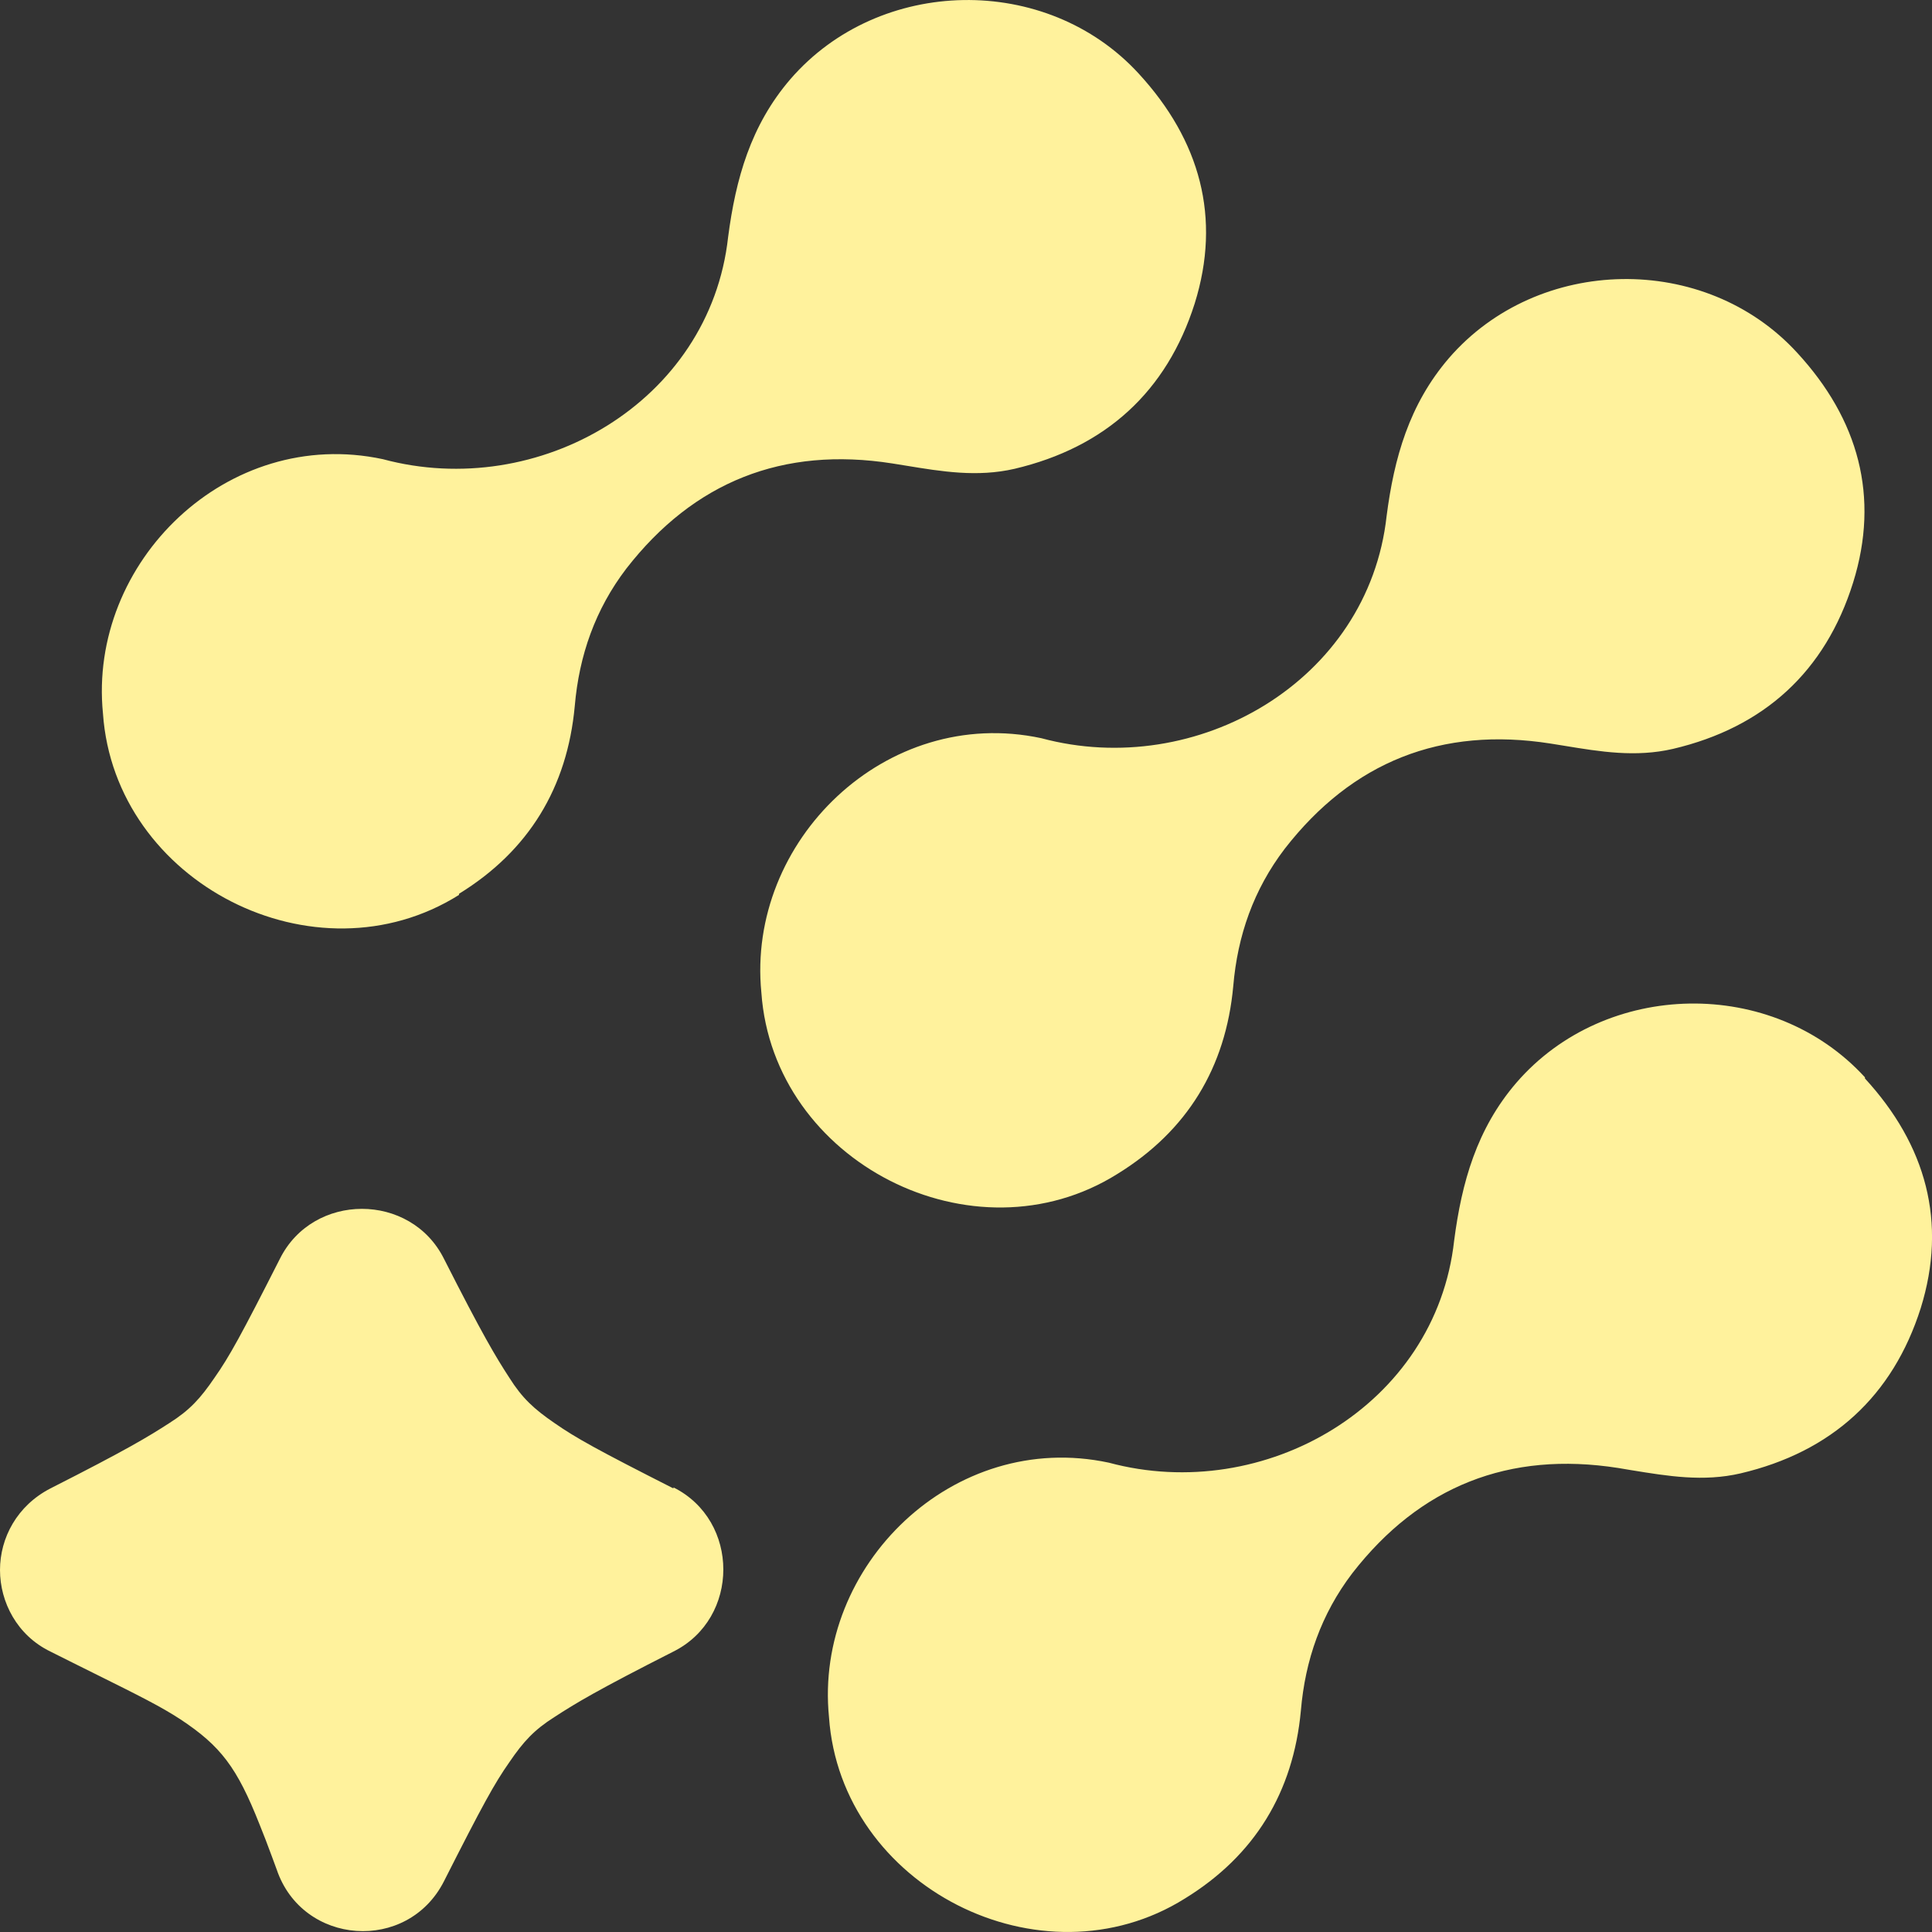 <svg width="24" height="24" viewBox="0 0 24 24" fill="none" xmlns="http://www.w3.org/2000/svg">
<rect x="0" y="0" width="24" height="24" fill="#333333" stroke="none"/>
<path fill-rule="evenodd" clip-rule="evenodd" d="M7.14 8.77C7.047 9.783 6.568 10.57 5.702 11.103V11.117C3.917 12.237 1.425 10.97 1.279 8.863C1.092 6.984 2.824 5.29 4.756 5.704C6.688 6.224 8.819 4.997 9.045 2.944C9.139 2.224 9.325 1.557 9.818 0.984C10.924 -0.296 13.002 -0.336 14.148 0.917C14.907 1.744 15.174 2.704 14.841 3.77C14.494 4.864 13.735 5.557 12.602 5.824C12.14 5.93 11.7 5.858 11.252 5.784L11.252 5.784L11.252 5.784C11.196 5.775 11.14 5.766 11.084 5.757C9.725 5.544 8.619 5.984 7.78 7.064C7.394 7.57 7.194 8.143 7.14 8.77ZM15.32 12.25C15.227 13.263 14.747 14.05 13.881 14.583C12.096 15.703 9.605 14.437 9.458 12.33C9.272 10.45 11.004 8.757 12.935 9.17C14.867 9.69 16.999 8.463 17.225 6.41C17.318 5.69 17.505 5.024 17.998 4.45C19.104 3.17 21.182 3.13 22.327 4.384C23.087 5.21 23.353 6.17 23.02 7.237C22.674 8.343 21.914 9.037 20.782 9.303C20.32 9.41 19.879 9.338 19.431 9.264C19.376 9.255 19.32 9.246 19.263 9.237C17.904 9.023 16.799 9.463 15.96 10.543C15.573 11.05 15.373 11.623 15.32 12.25ZM23.167 13.383C22.021 12.13 19.943 12.17 18.837 13.45C18.344 14.023 18.158 14.69 18.064 15.41C17.838 17.463 15.707 18.69 13.775 18.17C11.843 17.756 10.111 19.45 10.298 21.33C10.444 23.436 12.936 24.703 14.721 23.583C15.587 23.05 16.066 22.263 16.16 21.25C16.213 20.623 16.413 20.05 16.799 19.543C17.638 18.463 18.744 18.023 20.103 18.236C20.159 18.245 20.215 18.255 20.27 18.264L20.271 18.264C20.719 18.337 21.16 18.41 21.621 18.303C22.754 18.037 23.513 17.343 23.86 16.25C24.192 15.183 23.926 14.223 23.167 13.397V13.383ZM6.887 17.677C7.154 17.863 7.42 18.01 8.366 18.49V18.477C9.192 18.89 9.192 20.103 8.366 20.516C7.42 20.996 7.154 21.156 6.887 21.33C6.634 21.49 6.501 21.636 6.328 21.89C6.141 22.156 5.995 22.423 5.515 23.37C5.062 24.263 3.757 24.17 3.437 23.223C3.416 23.168 3.397 23.115 3.378 23.063C3.323 22.915 3.273 22.782 3.224 22.663C2.944 21.956 2.744 21.69 2.238 21.356C1.995 21.198 1.743 21.072 1.155 20.78C1.003 20.704 0.828 20.618 0.626 20.516C0.213 20.316 0 19.903 0 19.503C0 19.103 0.213 18.703 0.626 18.49C1.572 18.01 1.838 17.85 2.105 17.677C2.358 17.517 2.491 17.37 2.664 17.116C2.851 16.85 2.997 16.583 3.477 15.637C3.89 14.81 5.102 14.81 5.515 15.637C5.995 16.583 6.155 16.85 6.328 17.116C6.488 17.37 6.634 17.503 6.887 17.677Z" fill="#FFF29C"/>
</svg>
